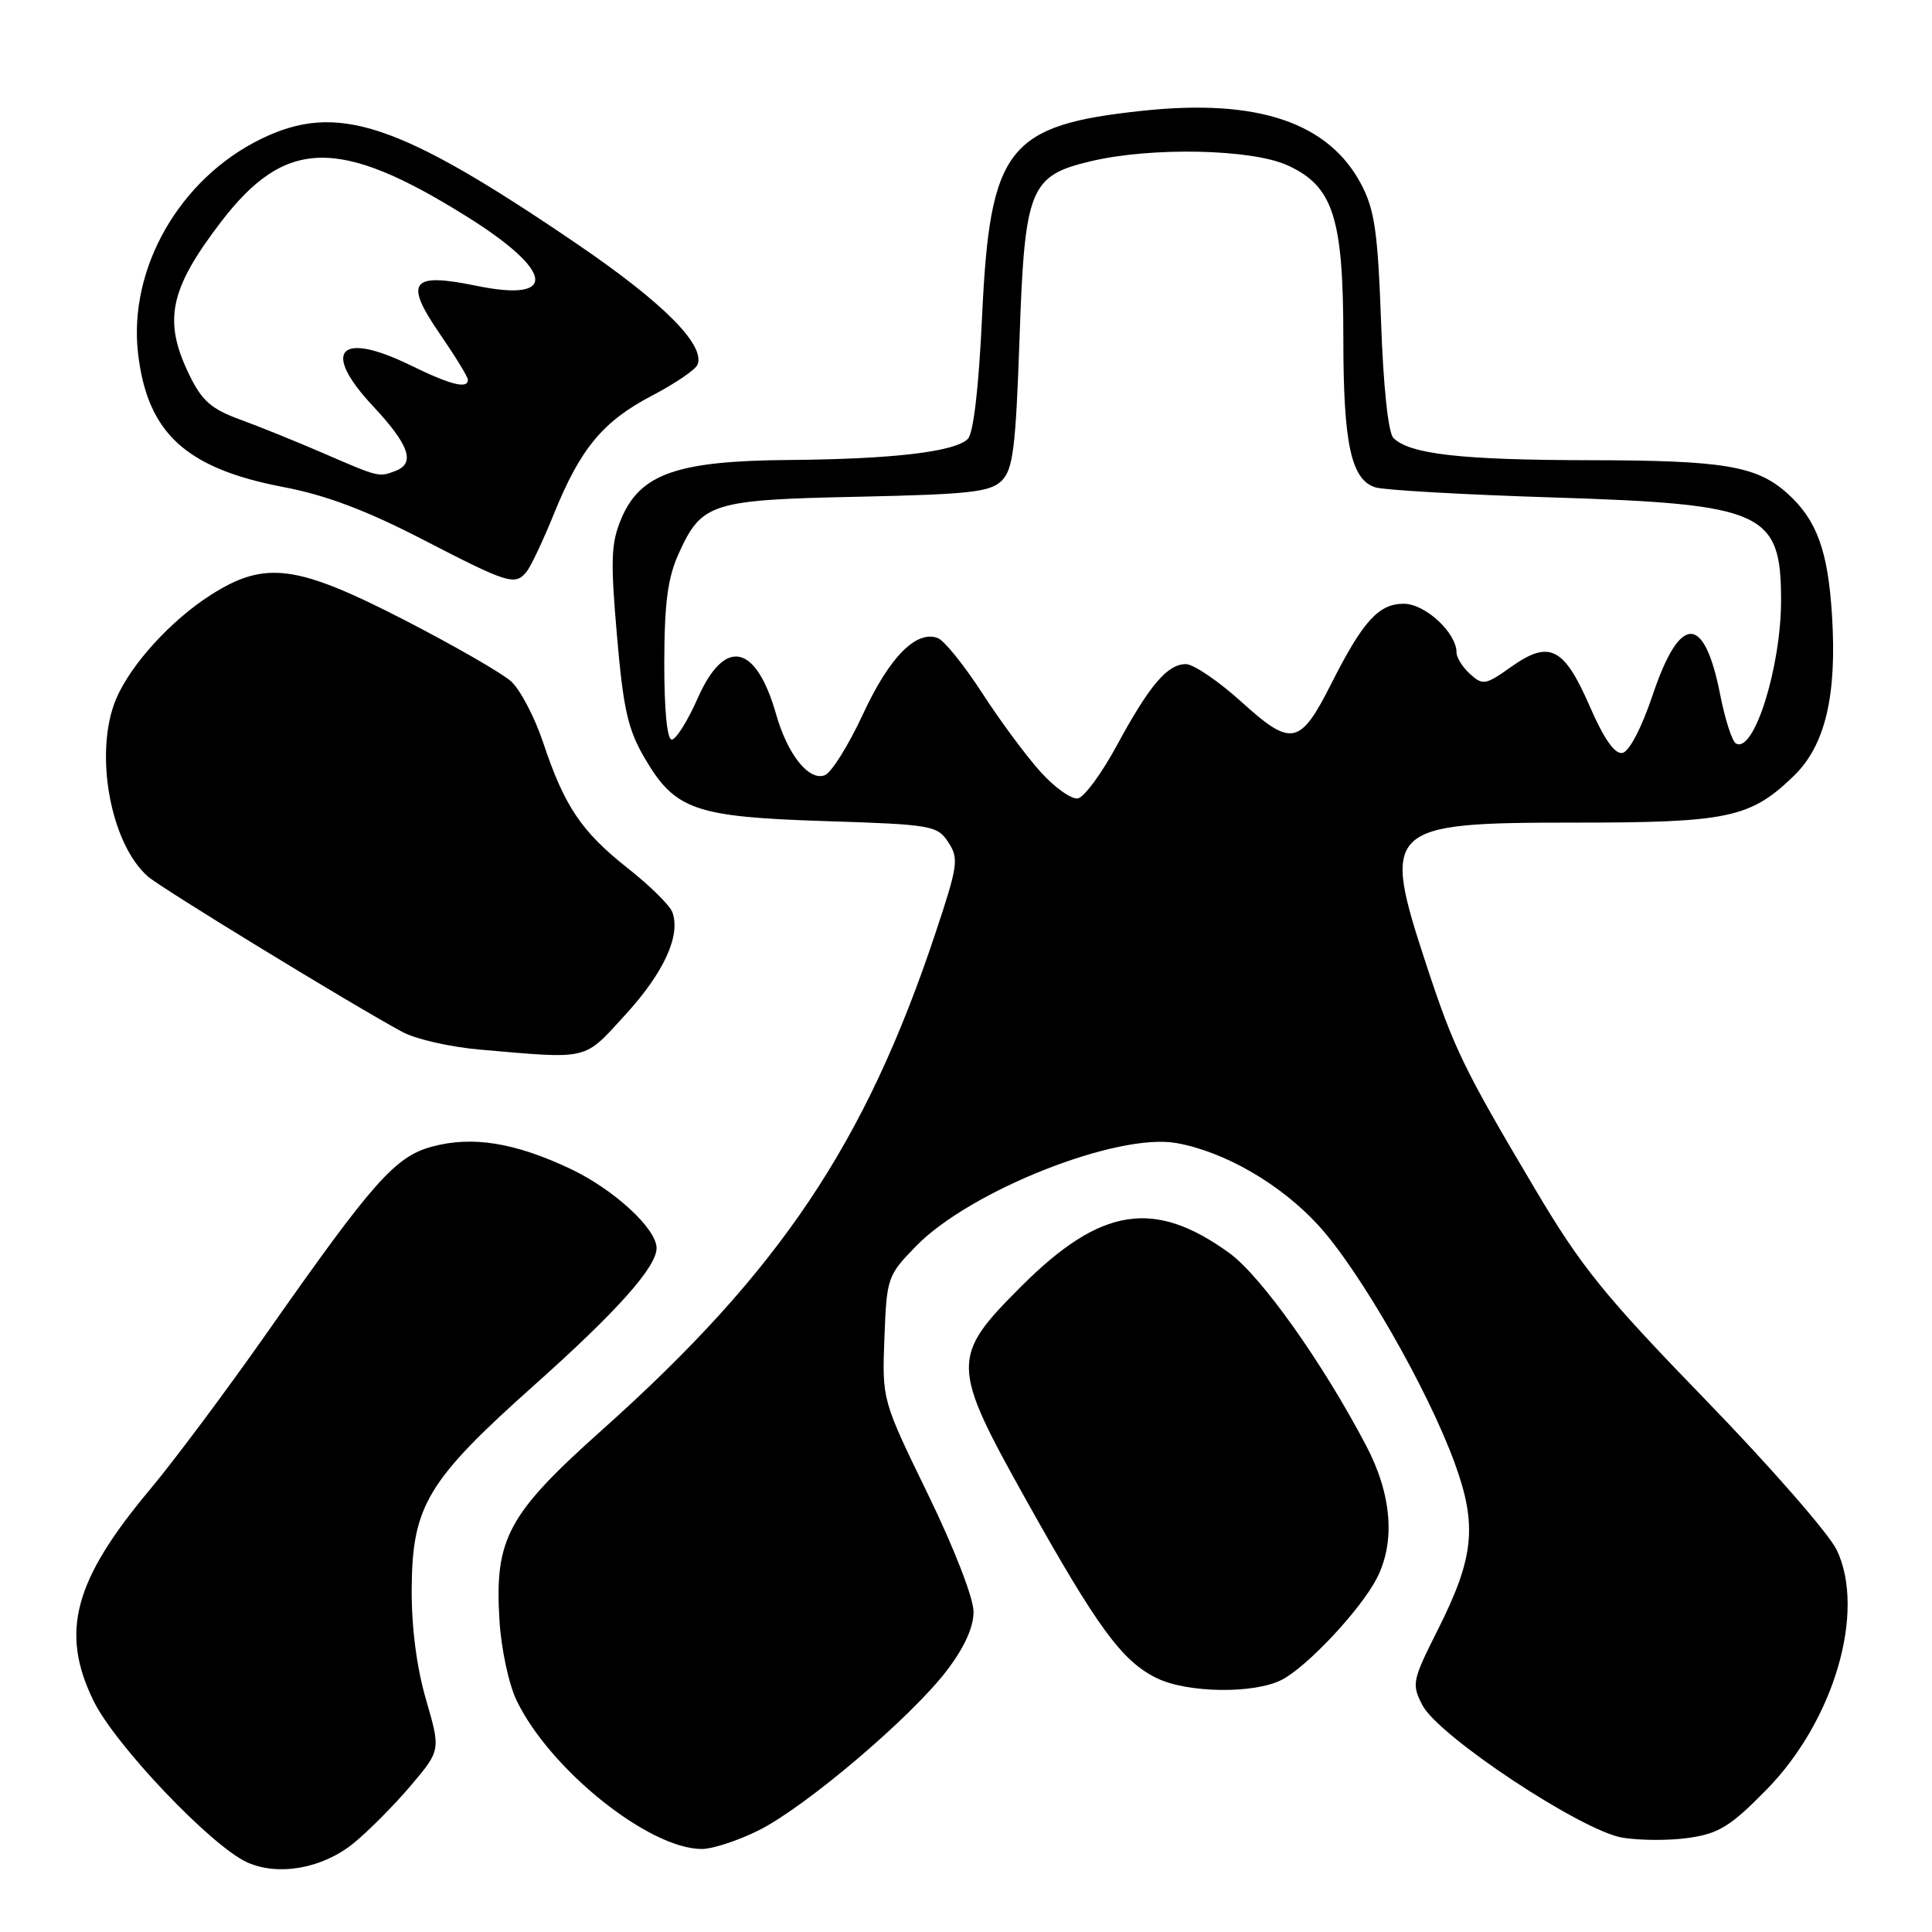 <?xml version="1.0" encoding="UTF-8" standalone="no"?>
<!DOCTYPE svg PUBLIC "-//W3C//DTD SVG 1.1//EN" "http://www.w3.org/Graphics/SVG/1.1/DTD/svg11.dtd" >
<svg xmlns="http://www.w3.org/2000/svg" xmlns:xlink="http://www.w3.org/1999/xlink" version="1.1" viewBox="0 0 256 256">
 <g >
 <path fill="currentColor"
d=" M 46.81 244.27 C 48.77 242.68 52.18 239.25 54.39 236.65 C 58.40 231.92 58.40 231.92 56.45 225.21 C 55.20 220.91 54.52 215.62 54.55 210.47 C 54.63 199.51 56.64 196.17 70.77 183.56 C 81.75 173.77 87.00 167.89 87.00 165.38 C 87.00 162.81 81.35 157.61 75.61 154.89 C 68.23 151.40 62.60 150.49 57.26 151.93 C 52.37 153.25 49.49 156.49 35.45 176.50 C 30.05 184.20 23.04 193.59 19.87 197.37 C 9.78 209.41 7.94 216.28 12.40 225.38 C 15.25 231.22 27.99 244.61 32.73 246.76 C 36.85 248.63 42.70 247.59 46.81 244.27 Z  M 100.55 242.52 C 106.78 239.40 120.72 227.56 125.43 221.39 C 127.78 218.32 129.00 215.63 129.00 213.57 C 129.00 211.75 126.43 205.13 122.94 197.96 C 116.88 185.50 116.88 185.50 117.19 177.30 C 117.49 169.28 117.59 169.01 121.40 165.10 C 128.56 157.77 148.01 150.07 155.87 151.46 C 162.26 152.59 169.71 156.91 174.69 162.36 C 180.19 168.38 189.17 184.05 192.75 193.85 C 195.77 202.13 195.34 206.38 190.50 215.99 C 187.13 222.69 187.03 223.16 188.48 225.95 C 190.59 230.04 209.53 242.58 214.98 243.50 C 217.28 243.88 221.26 243.90 223.83 243.52 C 227.79 242.94 229.35 241.96 234.11 237.10 C 243.03 227.98 247.25 213.56 243.39 205.40 C 242.37 203.26 234.55 194.30 226.01 185.50 C 212.55 171.62 209.54 167.91 203.37 157.50 C 193.96 141.64 192.67 138.98 189.06 128.03 C 182.97 109.54 183.54 109.00 208.75 109.00 C 228.99 109.00 231.95 108.37 237.68 102.82 C 241.85 98.79 243.42 92.19 242.75 81.55 C 242.22 72.96 240.73 68.89 236.85 65.39 C 232.78 61.73 228.46 61.00 210.60 60.98 C 193.59 60.95 186.78 60.18 184.63 58.03 C 183.95 57.35 183.30 51.25 183.00 42.70 C 182.58 30.89 182.15 27.83 180.41 24.50 C 176.11 16.25 166.70 13.05 151.46 14.67 C 133.47 16.58 131.17 19.52 130.13 41.96 C 129.69 51.37 128.99 57.41 128.24 58.16 C 126.53 59.87 118.29 60.84 104.50 60.95 C 89.72 61.07 84.83 62.78 82.33 68.72 C 80.96 71.96 80.88 74.17 81.75 84.21 C 82.59 93.96 83.20 96.67 85.42 100.45 C 89.45 107.33 92.05 108.24 109.32 108.80 C 123.47 109.25 124.20 109.38 125.66 111.61 C 127.07 113.76 126.94 114.68 123.94 123.68 C 114.66 151.53 103.30 168.46 79.85 189.41 C 67.26 200.65 65.52 203.86 66.18 214.70 C 66.41 218.47 67.42 223.21 68.46 225.34 C 72.88 234.49 86.00 245.00 93.00 245.00 C 94.43 245.00 97.83 243.88 100.55 242.52 Z  M 169.85 222.58 C 173.23 220.83 180.27 213.31 182.42 209.16 C 184.93 204.31 184.42 198.01 181.01 191.53 C 175.20 180.47 167.10 169.09 162.89 166.03 C 152.93 158.82 145.86 159.94 135.38 170.39 C 125.94 179.82 125.96 180.84 136.01 198.83 C 145.40 215.63 148.66 220.09 153.23 222.34 C 157.29 224.35 166.19 224.47 169.85 222.58 Z  M 82.89 134.43 C 87.97 128.87 90.22 123.96 89.09 120.87 C 88.77 119.97 86.11 117.35 83.19 115.05 C 77.05 110.20 74.79 106.85 71.97 98.39 C 70.85 95.03 68.93 91.38 67.72 90.28 C 66.50 89.19 60.13 85.52 53.56 82.14 C 39.29 74.80 35.12 74.26 27.95 78.82 C 22.65 82.19 17.28 88.10 15.37 92.65 C 12.43 99.70 14.60 111.78 19.61 116.15 C 21.41 117.72 46.58 133.10 53.32 136.74 C 55.07 137.69 59.65 138.73 63.50 139.07 C 78.24 140.35 77.27 140.58 82.89 134.43 Z  M 69.78 75.75 C 70.34 75.06 71.96 71.63 73.39 68.11 C 76.91 59.41 79.88 55.83 86.42 52.41 C 89.48 50.81 92.18 48.97 92.43 48.31 C 93.44 45.68 87.84 40.08 76.48 32.34 C 52.73 16.17 44.65 13.49 34.55 18.43 C 23.77 23.71 16.97 35.62 18.30 46.90 C 19.55 57.41 24.64 62.07 37.57 64.54 C 43.20 65.61 48.54 67.63 56.00 71.48 C 67.38 77.36 68.24 77.63 69.78 75.75 Z  M 137.88 102.28 C 135.99 100.19 132.50 95.48 130.13 91.81 C 127.75 88.14 125.12 84.88 124.27 84.55 C 121.41 83.45 117.82 87.11 114.34 94.65 C 112.44 98.75 110.17 102.38 109.29 102.72 C 107.19 103.53 104.36 99.99 102.84 94.65 C 100.17 85.29 96.03 84.43 92.46 92.50 C 91.12 95.53 89.57 98.00 89.01 98.00 C 88.39 98.00 88.01 94.02 88.02 87.75 C 88.04 79.86 88.48 76.54 89.94 73.33 C 92.98 66.63 94.24 66.23 113.74 65.82 C 128.55 65.50 131.22 65.20 132.74 63.69 C 134.23 62.20 134.59 59.32 135.09 44.92 C 135.78 24.89 136.43 23.27 144.60 21.35 C 152.62 19.46 165.83 19.74 170.59 21.90 C 176.66 24.66 178.00 28.81 178.00 44.87 C 178.00 58.80 179.02 63.56 182.25 64.58 C 183.39 64.94 194.04 65.55 205.92 65.92 C 233.71 66.80 236.00 67.84 236.00 79.52 C 236.00 88.46 232.37 99.96 230.00 98.50 C 229.50 98.19 228.56 95.26 227.92 91.99 C 225.82 81.31 222.61 81.33 219.00 92.06 C 217.52 96.45 215.88 99.60 214.98 99.77 C 213.97 99.96 212.54 97.93 210.64 93.57 C 207.23 85.73 205.29 84.77 200.21 88.38 C 196.85 90.77 196.47 90.83 194.80 89.32 C 193.81 88.42 193.00 87.15 193.00 86.48 C 193.00 83.84 188.85 80.00 186.00 80.00 C 182.69 80.00 180.61 82.28 176.44 90.52 C 172.27 98.78 171.14 99.02 164.52 93.02 C 161.47 90.26 158.15 88.00 157.14 88.00 C 154.68 88.00 152.32 90.78 147.98 98.79 C 145.98 102.48 143.67 105.63 142.83 105.79 C 142.00 105.95 139.77 104.38 137.88 102.28 Z  M 43.00 60.12 C 39.42 58.57 34.39 56.53 31.81 55.59 C 27.98 54.19 26.74 53.10 25.06 49.62 C 21.59 42.46 22.46 38.32 29.31 29.37 C 37.80 18.29 44.90 18.12 61.75 28.63 C 73.41 35.89 74.04 40.12 63.13 37.87 C 54.43 36.07 53.50 37.31 58.32 44.30 C 60.34 47.24 62.00 49.95 62.00 50.32 C 62.00 51.58 59.72 51.01 54.41 48.41 C 44.96 43.79 42.52 46.44 49.43 53.82 C 54.22 58.94 55.07 61.38 52.42 62.39 C 50.20 63.25 50.22 63.25 43.00 60.12 Z "/>
</g>
</svg>